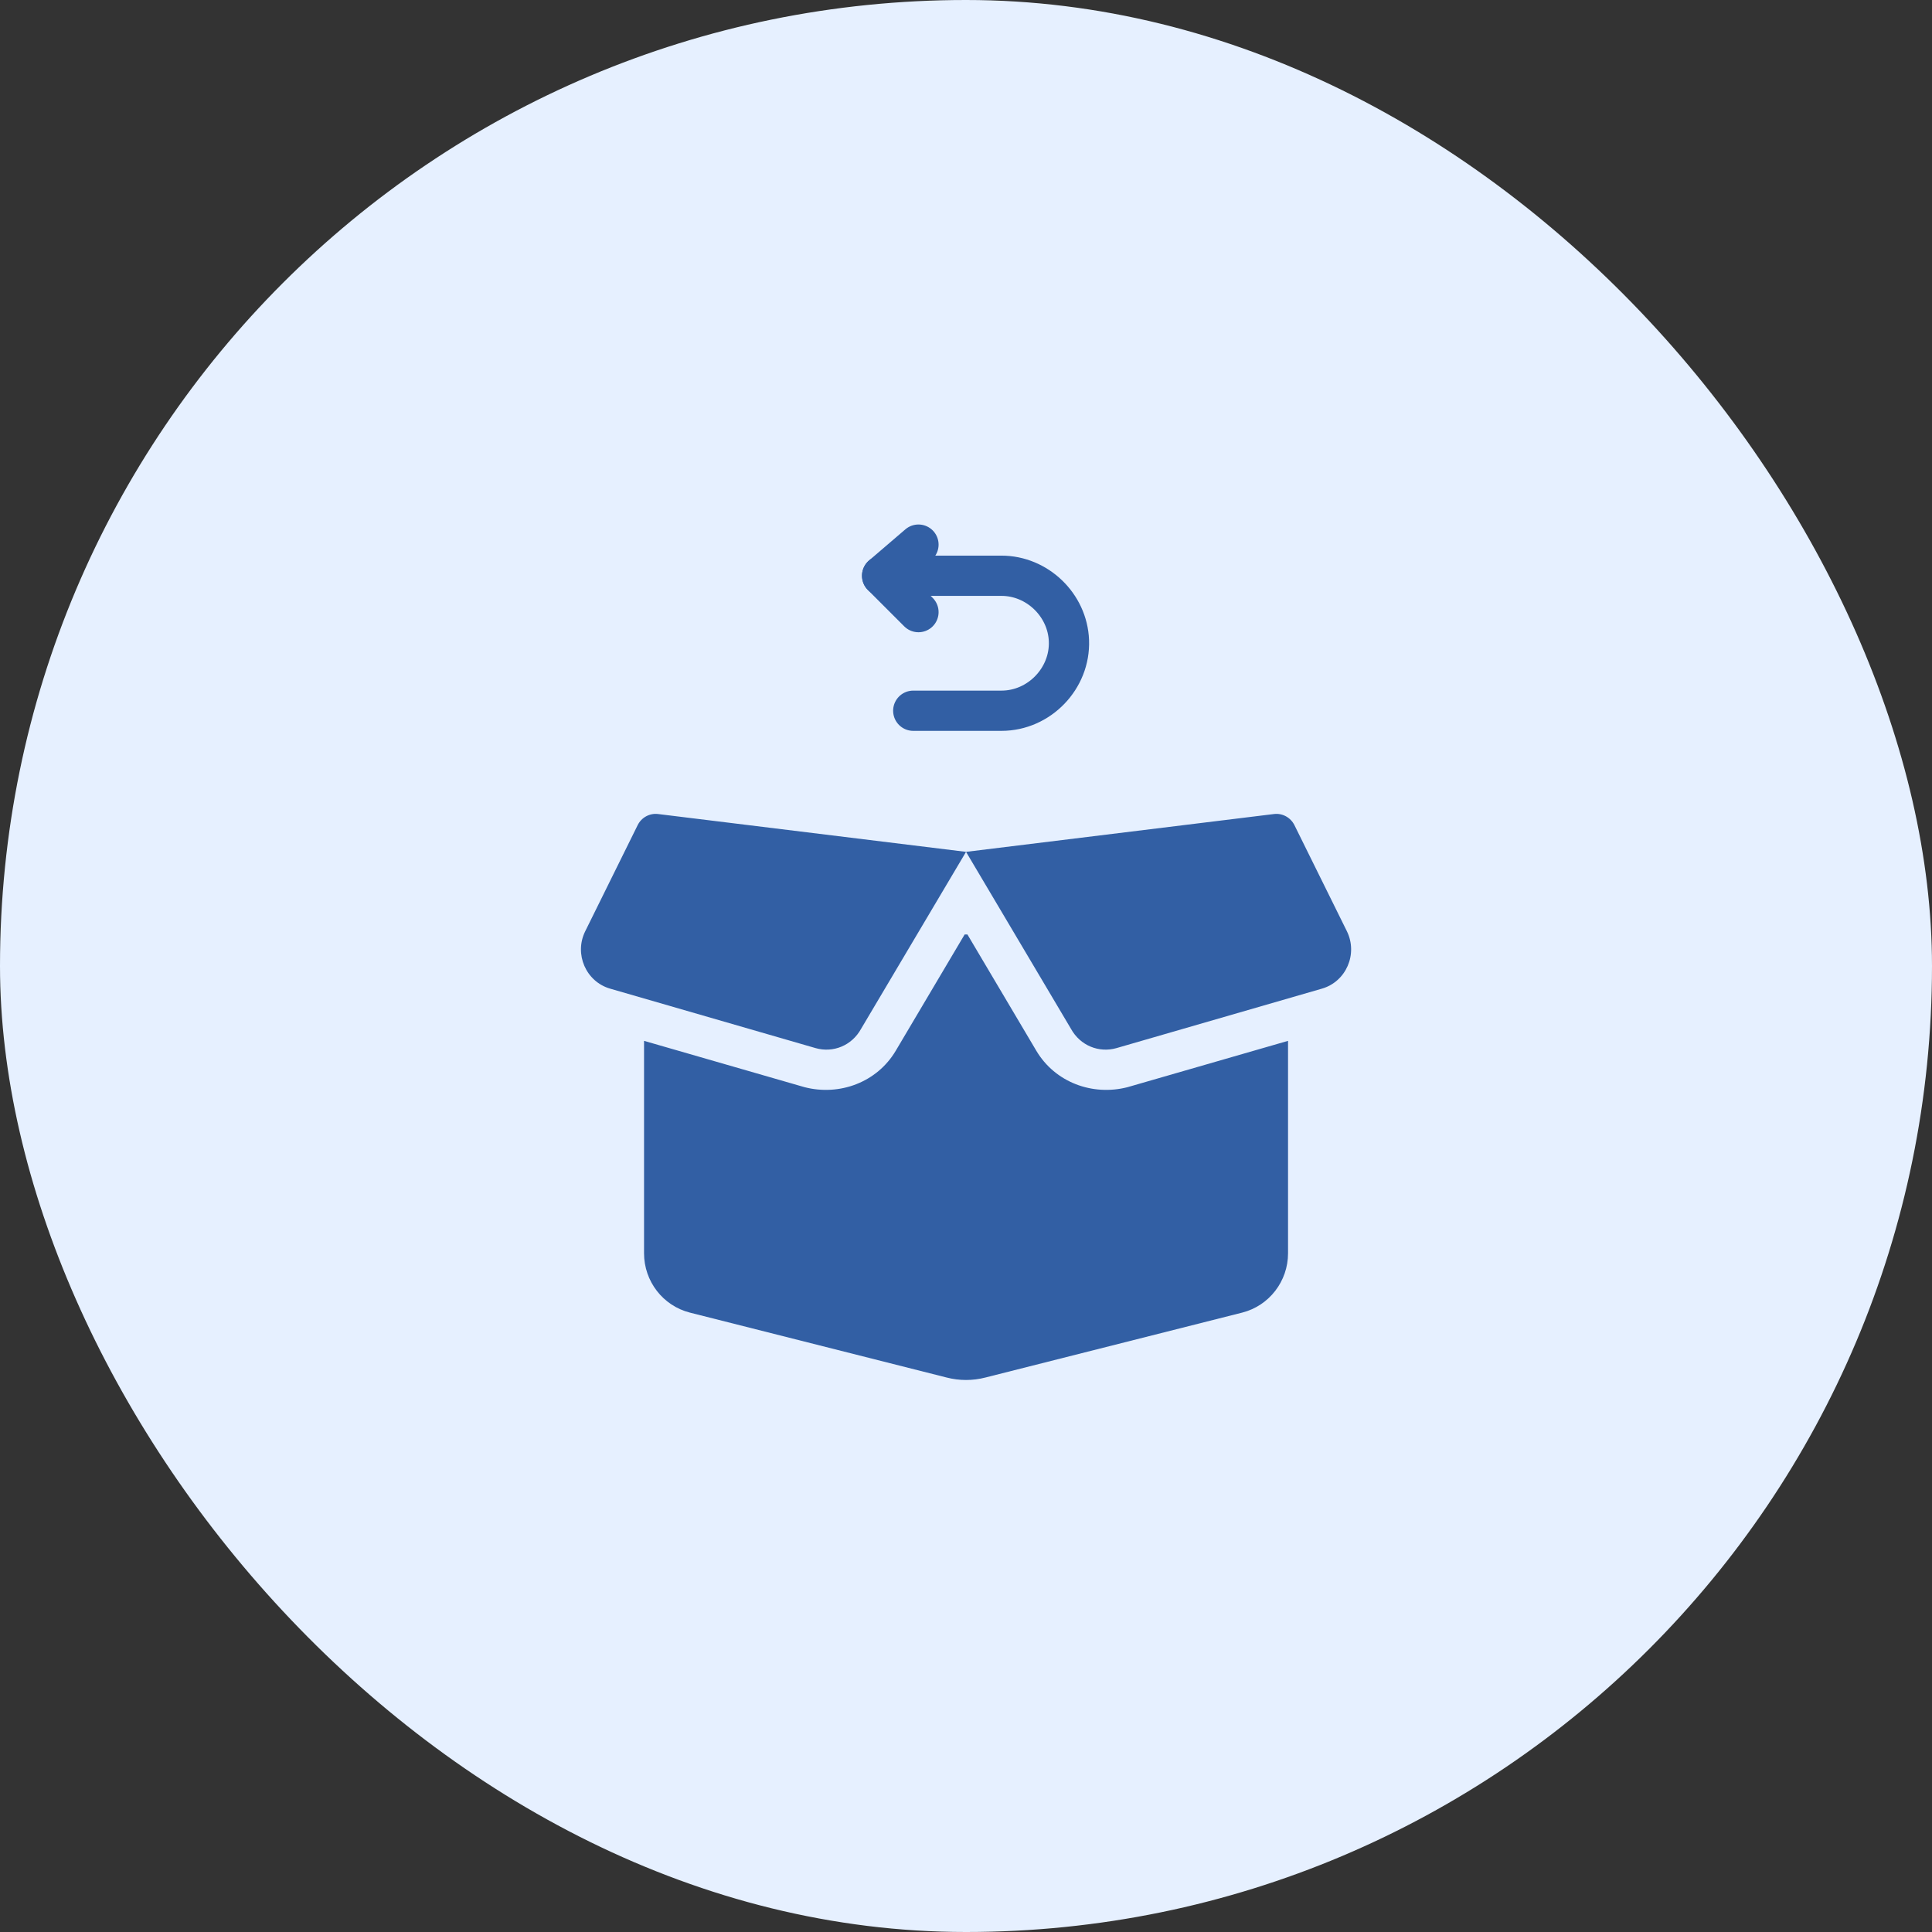 <svg width="96" height="96" viewBox="0 0 96 96" fill="none" xmlns="http://www.w3.org/2000/svg">
<rect x="0" y="0" width="96" height="96" fill="#333333" stroke="none"/>
<rect width="96" height="96" rx="48" fill="#E6F0FF"/>
<g clip-path="url(#clip0_668_37916)">
<path d="M45.638 27.062L43.832 28.61L45.638 30.416" stroke="#325FA4" stroke-width="2" stroke-linecap="round" stroke-linejoin="round"/>
<path d="M43.832 28.609H49.763C51.538 28.609 53.046 30.059 53.115 31.834C53.188 33.709 51.639 35.316 49.763 35.316H45.379" stroke="#325FA4" stroke-width="2" stroke-linecap="round" stroke-linejoin="round"/>
</g>
<path d="M32.704 40.449L48.002 42.328L63.302 40.449C63.72 40.396 64.127 40.617 64.32 41.001L66.927 46.274C67.483 47.406 66.889 48.779 65.683 49.126L55.477 52.08C54.608 52.327 53.677 51.96 53.214 51.118L48.002 42.328L42.789 51.118C42.327 51.96 41.395 52.327 40.527 52.08L30.319 49.126C29.115 48.779 28.519 47.406 29.079 46.274L31.685 41.001C31.875 40.617 32.283 40.396 32.704 40.449ZM48.07 46.432L51.495 52.213C52.427 53.781 54.283 54.47 56.027 54.021L64.002 51.719V62.275C64.002 63.666 63.064 64.88 61.727 65.222L48.97 68.447C48.333 68.612 47.67 68.612 47.033 68.447L34.277 65.222C32.939 64.88 32.002 63.666 32.002 62.275V51.719L39.977 54.021C41.72 54.47 43.577 53.781 44.508 52.213L47.933 46.432H48.07Z" fill="#325FA4"/>
<defs>
<clipPath id="clip0_668_37916">
<rect width="12.381" height="12.381" fill="white" transform="translate(42.285 25)"/>
</clipPath>
</defs>
</svg>
